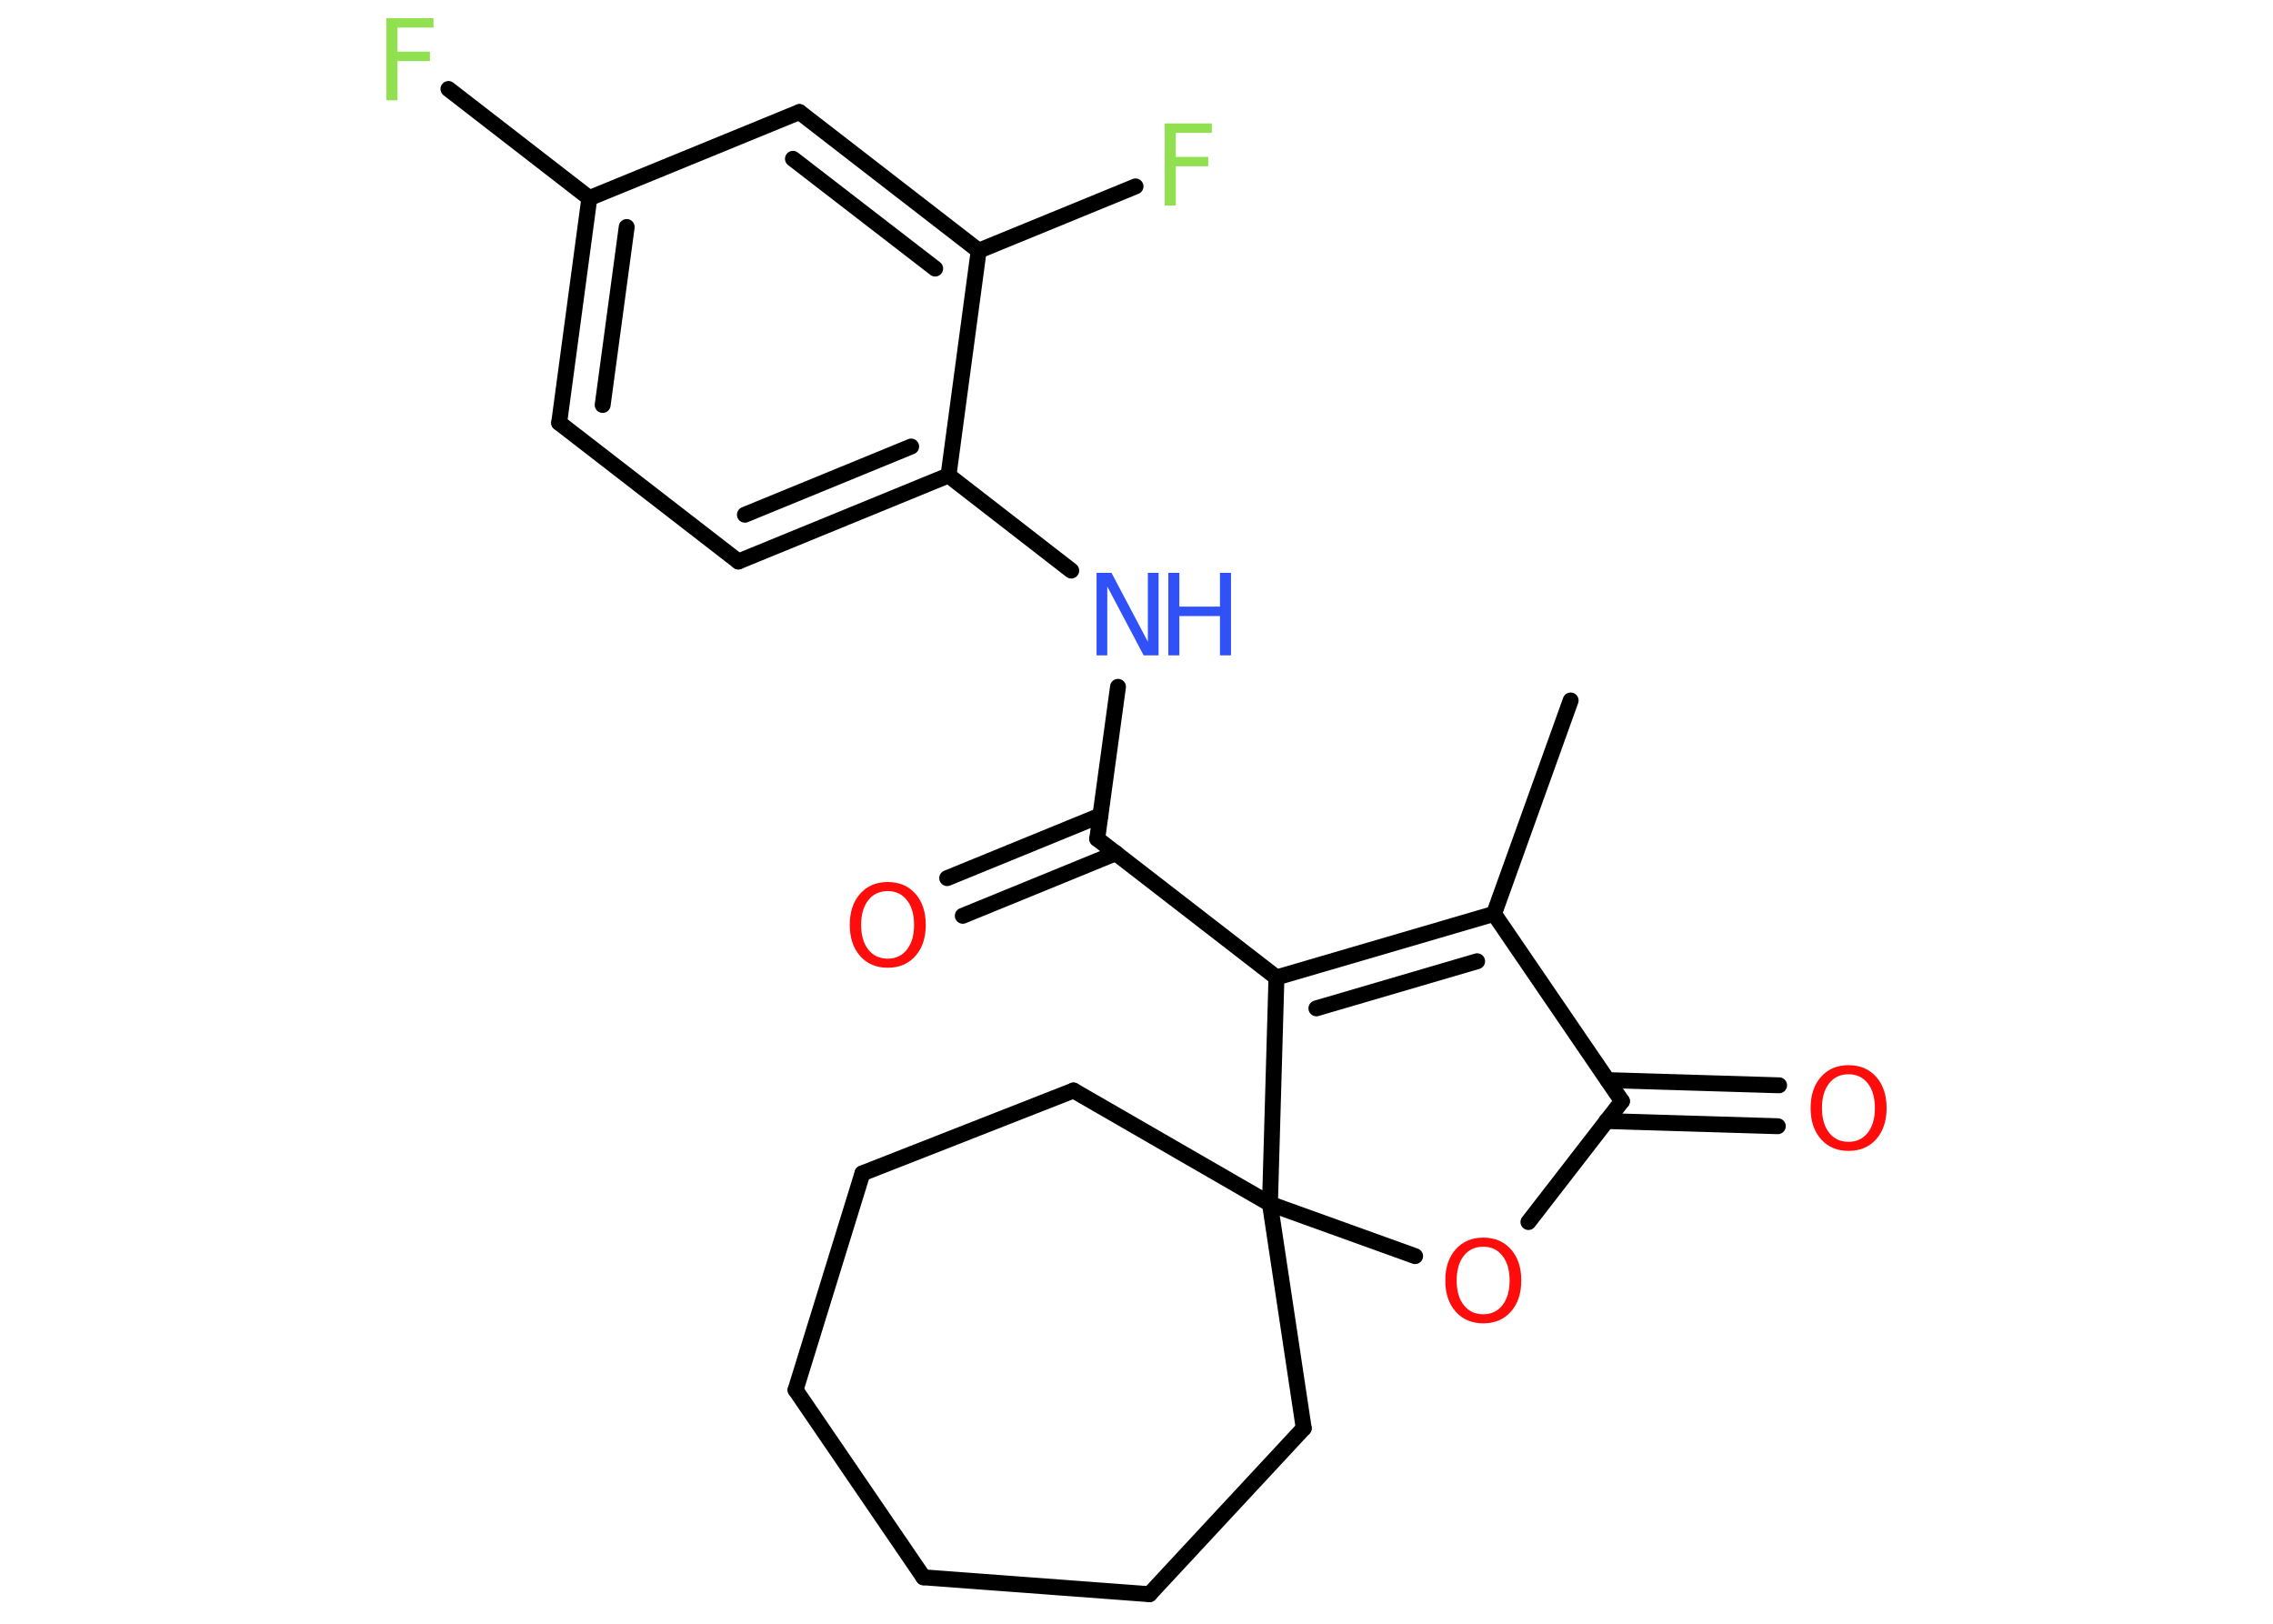 <?xml version='1.0' encoding='UTF-8'?>
<!DOCTYPE svg PUBLIC "-//W3C//DTD SVG 1.1//EN" "http://www.w3.org/Graphics/SVG/1.1/DTD/svg11.dtd">
<svg version='1.2' xmlns='http://www.w3.org/2000/svg' xmlns:xlink='http://www.w3.org/1999/xlink' width='70.0mm' height='50.0mm' viewBox='0 0 70.0 50.0'>
  <desc>Generated by the Chemistry Development Kit (http://github.com/cdk)</desc>
  <g stroke-linecap='round' stroke-linejoin='round' stroke='#000000' stroke-width='.49' fill='#FF0D0D'>
    <rect x='.0' y='.0' width='70.0' height='50.0' fill='#FFFFFF' stroke='none'/>
    <g id='mol1' class='mol'>
      <line id='mol1bnd1' class='bond' x1='48.37' y1='21.57' x2='46.01' y2='28.14'/>
      <g id='mol1bnd2' class='bond'>
        <line x1='46.01' y1='28.14' x2='39.31' y2='30.1'/>
        <line x1='45.49' y1='29.6' x2='40.54' y2='31.05'/>
      </g>
      <line id='mol1bnd3' class='bond' x1='39.31' y1='30.1' x2='33.79' y2='25.83'/>
      <g id='mol1bnd4' class='bond'>
        <line x1='34.37' y1='26.27' x2='29.65' y2='28.2'/>
        <line x1='33.89' y1='25.11' x2='29.17' y2='27.04'/>
      </g>
      <line id='mol1bnd5' class='bond' x1='33.79' y1='25.83' x2='34.43' y2='21.15'/>
      <line id='mol1bnd6' class='bond' x1='32.99' y1='17.57' x2='29.21' y2='14.64'/>
      <g id='mol1bnd7' class='bond'>
        <line x1='22.74' y1='17.29' x2='29.21' y2='14.64'/>
        <line x1='22.94' y1='15.85' x2='28.06' y2='13.75'/>
      </g>
      <line id='mol1bnd8' class='bond' x1='22.74' y1='17.29' x2='17.22' y2='13.02'/>
      <g id='mol1bnd9' class='bond'>
        <line x1='18.15' y1='6.1' x2='17.22' y2='13.02'/>
        <line x1='19.3' y1='6.99' x2='18.56' y2='12.47'/>
      </g>
      <line id='mol1bnd10' class='bond' x1='18.15' y1='6.1' x2='13.81' y2='2.74'/>
      <line id='mol1bnd11' class='bond' x1='18.15' y1='6.1' x2='24.62' y2='3.45'/>
      <g id='mol1bnd12' class='bond'>
        <line x1='30.14' y1='7.72' x2='24.62' y2='3.45'/>
        <line x1='28.8' y1='8.27' x2='24.42' y2='4.89'/>
      </g>
      <line id='mol1bnd13' class='bond' x1='29.21' y1='14.64' x2='30.14' y2='7.72'/>
      <line id='mol1bnd14' class='bond' x1='30.14' y1='7.72' x2='34.97' y2='5.74'/>
      <line id='mol1bnd15' class='bond' x1='39.31' y1='30.1' x2='39.11' y2='37.07'/>
      <line id='mol1bnd16' class='bond' x1='39.11' y1='37.07' x2='33.06' y2='33.58'/>
      <line id='mol1bnd17' class='bond' x1='33.06' y1='33.58' x2='26.56' y2='36.13'/>
      <line id='mol1bnd18' class='bond' x1='26.56' y1='36.13' x2='24.5' y2='42.8'/>
      <line id='mol1bnd19' class='bond' x1='24.5' y1='42.8' x2='28.44' y2='48.57'/>
      <line id='mol1bnd20' class='bond' x1='28.44' y1='48.57' x2='35.4' y2='49.09'/>
      <line id='mol1bnd21' class='bond' x1='35.4' y1='49.09' x2='40.15' y2='43.98'/>
      <line id='mol1bnd22' class='bond' x1='39.11' y1='37.07' x2='40.15' y2='43.98'/>
      <line id='mol1bnd23' class='bond' x1='39.11' y1='37.07' x2='43.58' y2='38.68'/>
      <line id='mol1bnd24' class='bond' x1='47.07' y1='37.63' x2='49.95' y2='33.91'/>
      <line id='mol1bnd25' class='bond' x1='46.01' y1='28.14' x2='49.95' y2='33.91'/>
      <g id='mol1bnd26' class='bond'>
        <line x1='49.51' y1='33.26' x2='54.79' y2='33.42'/>
        <line x1='49.47' y1='34.52' x2='54.75' y2='34.68'/>
      </g>
      <path id='mol1atm5' class='atom' d='M27.34 27.44q-.38 .0 -.6 .28q-.22 .28 -.22 .76q.0 .48 .22 .76q.22 .28 .6 .28q.37 .0 .59 -.28q.22 -.28 .22 -.76q.0 -.48 -.22 -.76q-.22 -.28 -.59 -.28zM27.34 27.16q.53 .0 .85 .36q.32 .36 .32 .96q.0 .6 -.32 .96q-.32 .36 -.85 .36q-.53 .0 -.85 -.36q-.32 -.36 -.32 -.96q.0 -.6 .32 -.96q.32 -.36 .85 -.36z' stroke='none'/>
      <g id='mol1atm6' class='atom'>
        <path d='M33.77 17.64h.46l1.12 2.12v-2.12h.33v2.54h-.46l-1.12 -2.12v2.12h-.33v-2.54z' stroke='none' fill='#3050F8'/>
        <path d='M35.98 17.64h.34v1.04h1.25v-1.04h.34v2.54h-.34v-1.21h-1.25v1.21h-.34v-2.54z' stroke='none' fill='#3050F8'/>
      </g>
      <path id='mol1atm11' class='atom' d='M11.9 .56h1.45v.29h-1.11v.74h1.0v.29h-1.0v1.21h-.34v-2.54z' stroke='none' fill='#90E050'/>
      <path id='mol1atm14' class='atom' d='M35.87 3.8h1.45v.29h-1.11v.74h1.0v.29h-1.0v1.21h-.34v-2.54z' stroke='none' fill='#90E050'/>
      <path id='mol1atm22' class='atom' d='M45.68 38.39q-.38 .0 -.6 .28q-.22 .28 -.22 .76q.0 .48 .22 .76q.22 .28 .6 .28q.37 .0 .59 -.28q.22 -.28 .22 -.76q.0 -.48 -.22 -.76q-.22 -.28 -.59 -.28zM45.68 38.11q.53 .0 .85 .36q.32 .36 .32 .96q.0 .6 -.32 .96q-.32 .36 -.85 .36q-.53 .0 -.85 -.36q-.32 -.36 -.32 -.96q.0 -.6 .32 -.96q.32 -.36 .85 -.36z' stroke='none'/>
      <path id='mol1atm24' class='atom' d='M56.93 33.08q-.38 .0 -.6 .28q-.22 .28 -.22 .76q.0 .48 .22 .76q.22 .28 .6 .28q.37 .0 .59 -.28q.22 -.28 .22 -.76q.0 -.48 -.22 -.76q-.22 -.28 -.59 -.28zM56.93 32.8q.53 .0 .85 .36q.32 .36 .32 .96q.0 .6 -.32 .96q-.32 .36 -.85 .36q-.53 .0 -.85 -.36q-.32 -.36 -.32 -.96q.0 -.6 .32 -.96q.32 -.36 .85 -.36z' stroke='none'/>
    </g>
  </g>
</svg>
